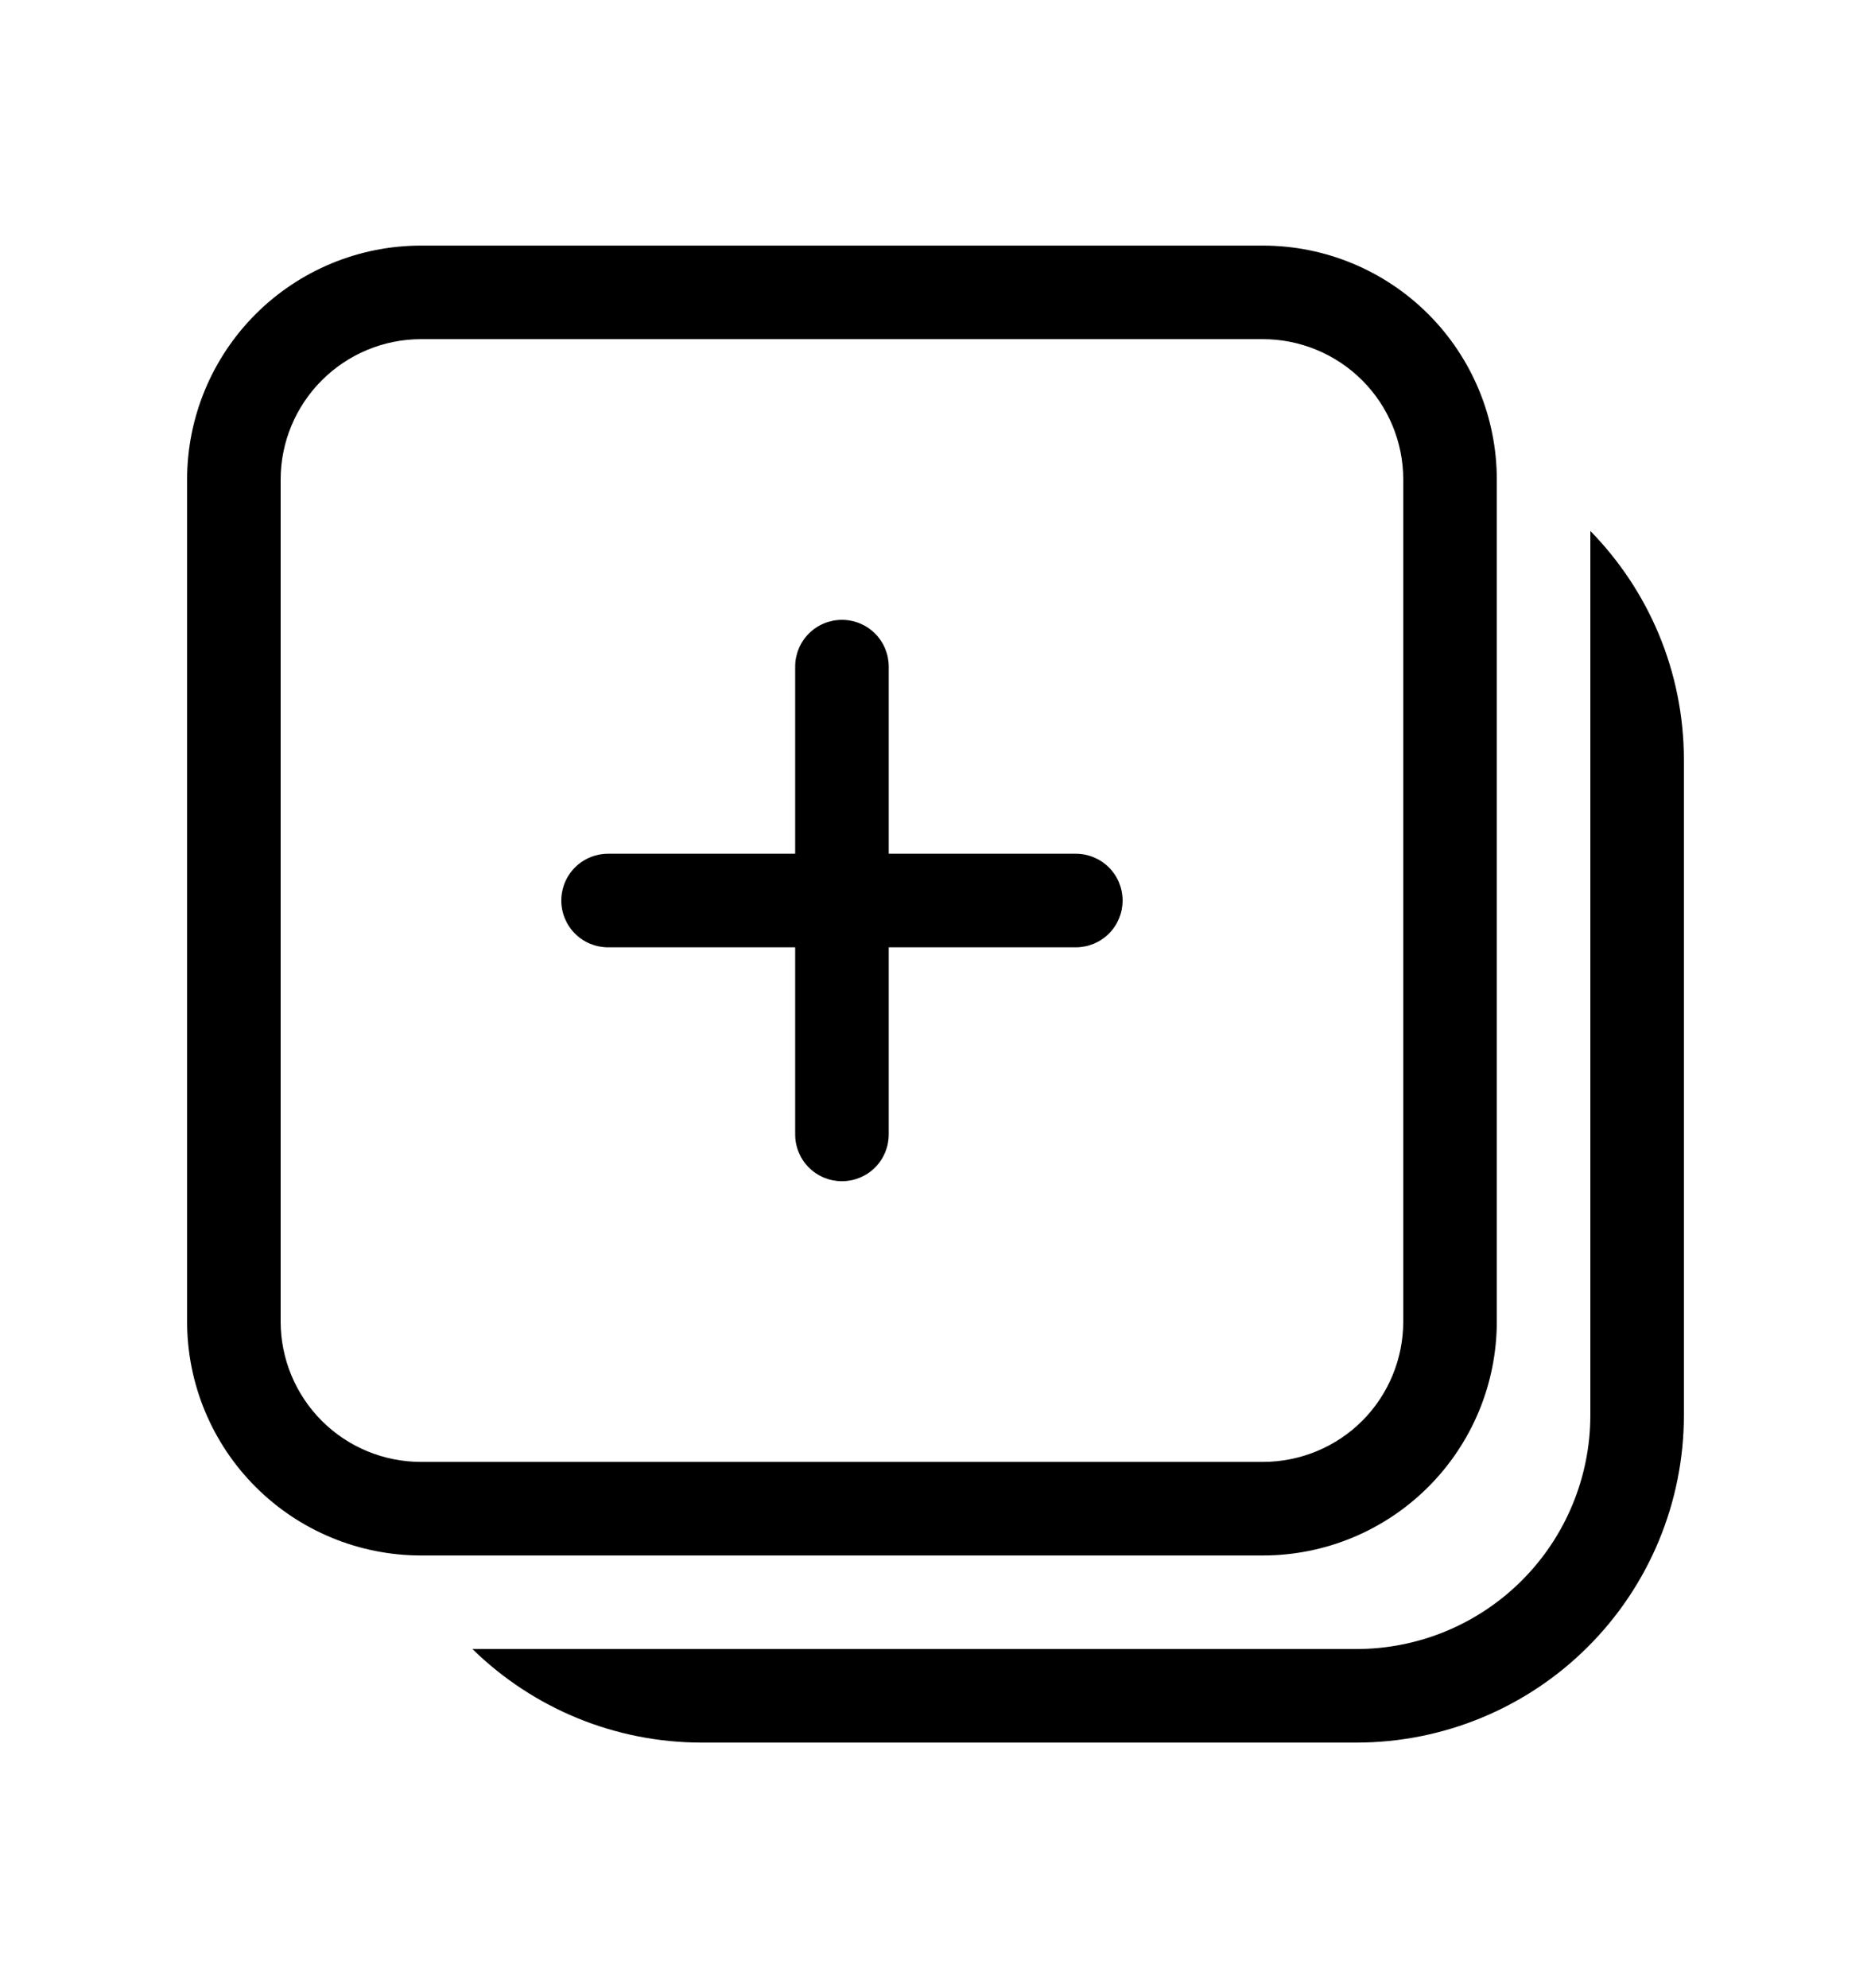 <svg width="16" height="17" viewBox="0 0 16 17" fill="none" xmlns="http://www.w3.org/2000/svg">
<path d="M7.6 5.7C7.6 5.594 7.558 5.492 7.483 5.417C7.408 5.342 7.306 5.3 7.2 5.3C7.094 5.3 6.992 5.342 6.917 5.417C6.842 5.492 6.8 5.594 6.8 5.7V7.3H5.2C5.094 7.3 4.992 7.342 4.917 7.417C4.842 7.492 4.8 7.594 4.8 7.7C4.8 7.806 4.842 7.908 4.917 7.983C4.992 8.058 5.094 8.1 5.2 8.1H6.8V9.7C6.8 9.806 6.842 9.908 6.917 9.983C6.992 10.058 7.094 10.1 7.2 10.1C7.306 10.1 7.408 10.058 7.483 9.983C7.558 9.908 7.6 9.806 7.6 9.7V8.1H9.2C9.306 8.1 9.408 8.058 9.483 7.983C9.558 7.908 9.6 7.806 9.6 7.7C9.6 7.594 9.558 7.492 9.483 7.417C9.408 7.342 9.306 7.3 9.2 7.3H7.6V5.7ZM3.6 2.1C3.07 2.1 2.561 2.311 2.186 2.686C1.811 3.061 1.6 3.57 1.6 4.1V11.3C1.6 11.831 1.811 12.339 2.186 12.714C2.561 13.089 3.07 13.3 3.6 13.3H10.8C11.331 13.3 11.839 13.089 12.214 12.714C12.589 12.339 12.8 11.831 12.8 11.3V4.1C12.8 3.57 12.589 3.061 12.214 2.686C11.839 2.311 11.331 2.1 10.8 2.1H3.6ZM2.4 4.1C2.4 3.782 2.527 3.477 2.752 3.252C2.977 3.027 3.282 2.9 3.6 2.9H10.8C11.118 2.9 11.424 3.027 11.649 3.252C11.874 3.477 12 3.782 12 4.1V11.3C12 11.618 11.874 11.924 11.649 12.149C11.424 12.374 11.118 12.5 10.8 12.5H3.6C3.282 12.5 2.977 12.374 2.752 12.149C2.527 11.924 2.4 11.618 2.4 11.3V4.1ZM6 14.9C5.267 14.9 4.564 14.613 4.04 14.1H11.6C12.13 14.1 12.639 13.889 13.014 13.514C13.389 13.139 13.6 12.63 13.6 12.1V4.54C14.095 5.046 14.4 5.737 14.4 6.5V12.1C14.4 12.843 14.105 13.555 13.58 14.08C13.055 14.605 12.343 14.9 11.6 14.9H6Z" fill="black"/>
</svg>
